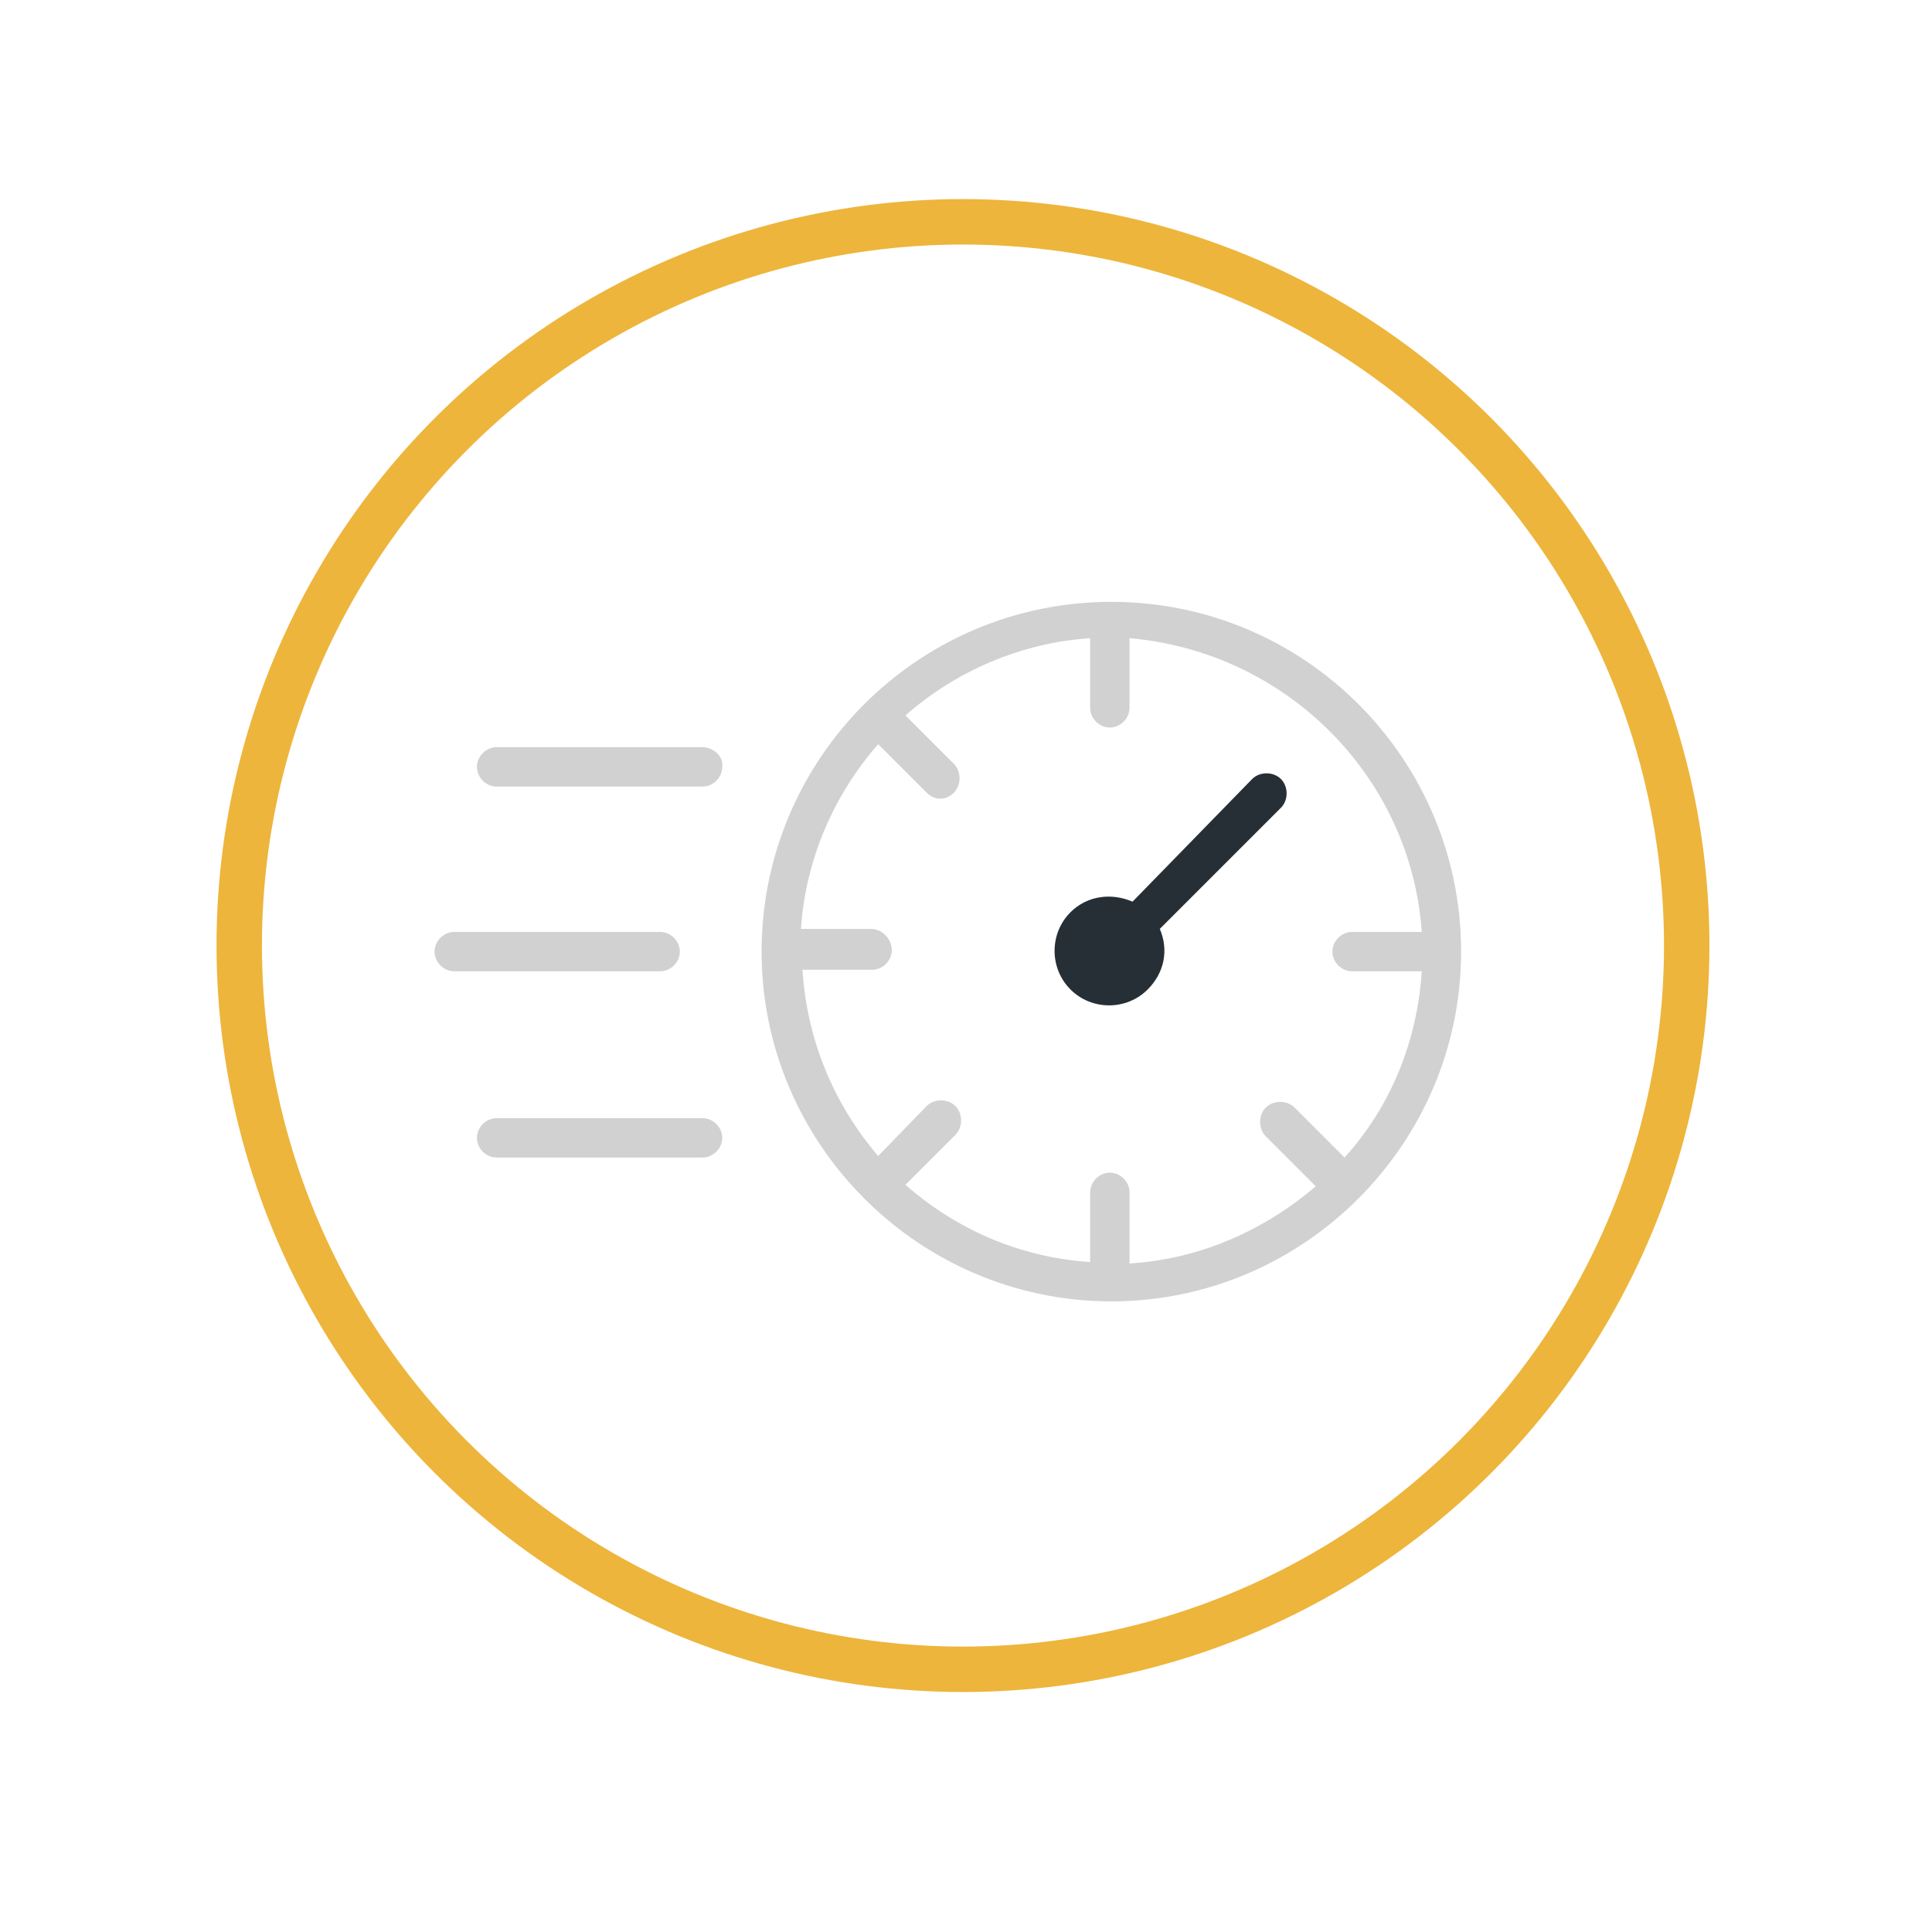 <?xml version="1.0" encoding="utf-8"?>
<!-- Generator: Adobe Illustrator 25.0.0, SVG Export Plug-In . SVG Version: 6.00 Build 0)  -->
<svg version="1.1" id="Layer_1" xmlns="http://www.w3.org/2000/svg" xmlns:xlink="http://www.w3.org/1999/xlink" x="0px" y="0px"
	 viewBox="0 0 127.6 124.1" style="enable-background:new 0 0 127.6 124.1;" xml:space="preserve" width="140" height="140">
<style type="text/css">
	.st0{fill:#D1D1D1;}
	.st1{fill:#272F36;}
	.st2{fill:none;stroke:#EDB53B;stroke-width:3;stroke-miterlimit:10;}
</style>
<path class="st0" d="M46.4,72.1H32.8c-0.7,0-1.3,0.6-1.3,1.3s0.6,1.3,1.3,1.3h13.6c0.7,0,1.3-0.6,1.3-1.3S47.1,72.1,46.4,72.1z"/>
<path class="st0" d="M44.9,61.1c0-0.7-0.6-1.3-1.3-1.3H30c-0.7,0-1.3,0.6-1.3,1.3c0,0.7,0.6,1.3,1.3,1.3h13.6
	C44.3,62.4,44.9,61.8,44.9,61.1z"/>
<path class="st0" d="M46.4,47.6H32.8c-0.7,0-1.3,0.6-1.3,1.3c0,0.7,0.6,1.3,1.3,1.3h13.6c0.7,0,1.3-0.6,1.3-1.3
	C47.8,48.2,47.1,47.6,46.4,47.6z"/>
<path class="st0" d="M73.4,38c-12.8,0-23.1,10.4-23.1,23.1s10.4,23.1,23.1,23.1s23.1-10.4,23.1-23.1S86.2,38,73.4,38z M93.9,59.8
	h-4.6c-0.7,0-1.3,0.6-1.3,1.3c0,0.7,0.6,1.3,1.3,1.3h4.6c-0.3,4.7-2.1,9-5.1,12.3l-3.3-3.3c-0.5-0.5-1.4-0.5-1.9,0
	c-0.5,0.5-0.5,1.4,0,1.9l3.3,3.3c-3.4,2.9-7.6,4.8-12.3,5.1V77c0-0.7-0.6-1.3-1.3-1.3c-0.7,0-1.3,0.6-1.3,1.3v4.6
	c-4.7-0.3-8.9-2.2-12.2-5.1l3.3-3.3c0.5-0.5,0.5-1.4,0-1.9c-0.5-0.5-1.4-0.5-1.9,0L58,74.6c-2.9-3.4-4.7-7.6-5-12.3h4.6
	c0.7,0,1.3-0.6,1.3-1.3c0-0.7-0.6-1.4-1.4-1.4h-4.6c0.3-4.6,2.2-8.9,5.1-12.2l3.2,3.2c0.3,0.3,0.6,0.4,0.9,0.4s0.6-0.1,0.9-0.4
	c0.5-0.5,0.5-1.4,0-1.9l-3.2-3.2c3.3-2.9,7.6-4.8,12.2-5.1v4.6c0,0.7,0.6,1.3,1.3,1.3c0.7,0,1.3-0.6,1.3-1.3v-4.6
	C85,41.3,93.2,49.6,93.9,59.8z"/>
<path class="st1" d="M74.8,57.8c-1.4-0.6-3-0.4-4.1,0.7c-1.4,1.4-1.4,3.7,0,5.1c1.4,1.4,3.7,1.4,5.1,0c1.1-1.1,1.4-2.6,0.8-4l8-8
	c0.5-0.5,0.5-1.4,0-1.9c-0.5-0.5-1.4-0.5-1.9,0L74.8,57.8z"/>
<circle class="st2" cx="63.6" cy="60.7" r="47.8"/>
</svg>
